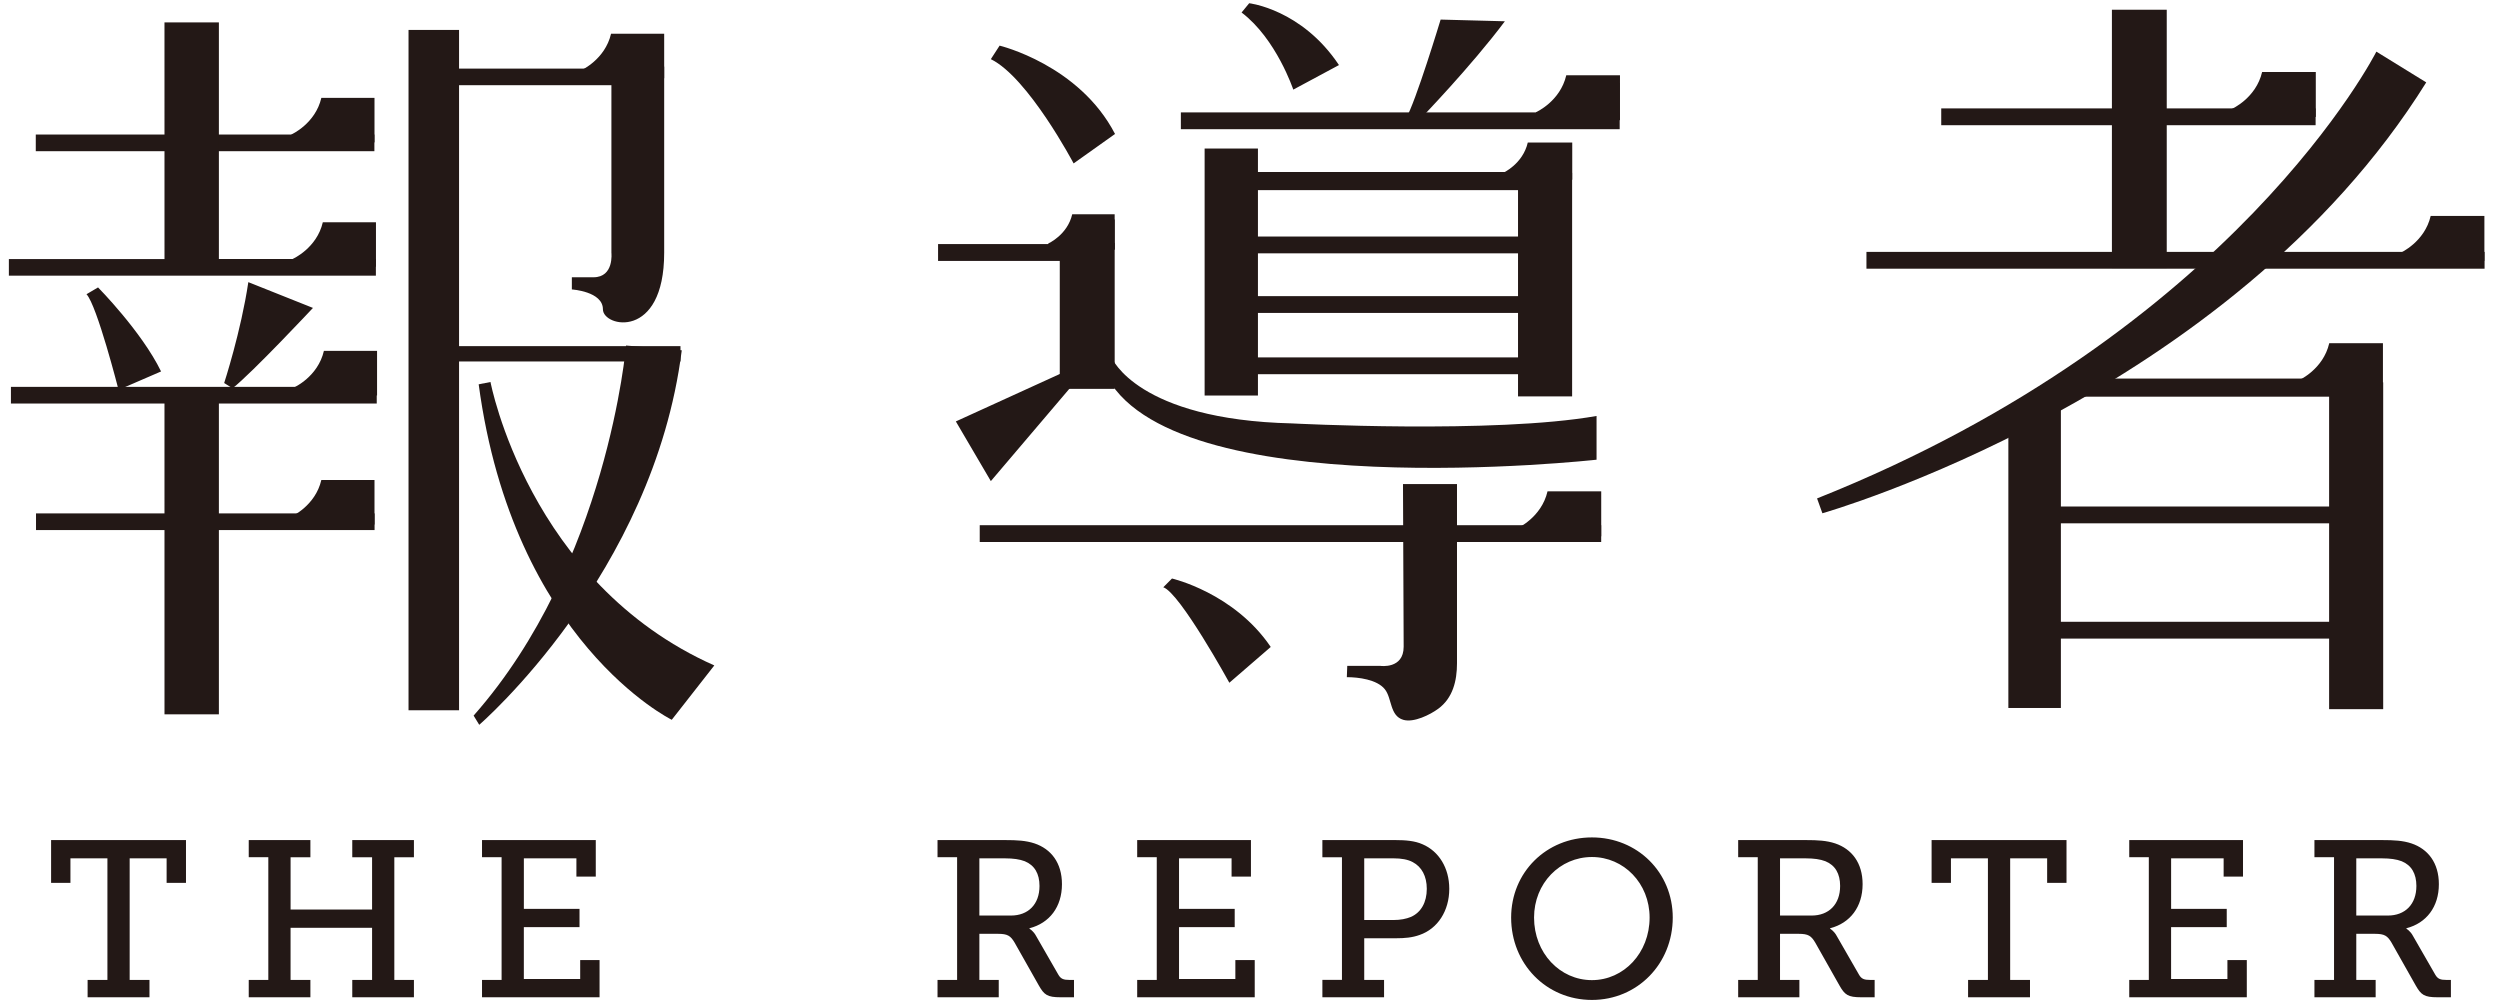 <svg width="119" height="48" xmlns="http://www.w3.org/2000/svg"><g fill="#231816" fill-rule="evenodd"><path d="M106.238 5.183s1.151-.511 1.439-1.757h2.555v2.14h-4.121l.127-.383zM114.263 12.034s1.15-.511 1.438-1.757h2.556v2.14h-4.121l.127-.383zM109.435 18.095s1.15-.512 1.437-1.758h2.556v2.142h-4.122l.129-.384z"/><path d="M92.403 5.96h17.82v-.8h-17.82zM88.843 12.79h29.423v-.8H88.843zM98.375 18.882h13.872v-.862H98.375zM96.855 24.91h15.505v-.8H96.855zM96.855 30.397h15.505v-.8H96.855z"/><path d="M95.598 33.7h2.5V19.42h-2.5zM110.866 33.756h2.574V18.2h-2.574zM100.527 12.76h2.61V.463h-2.61z"/><path d="M113.115 2.458s-6.719 13.336-26.623 21.267l.254.707s19.395-5.506 28.743-20.51l-2.374-1.464zM73.118 5.339s1.149-.511 1.437-1.757h2.556v2.14h-4.122l.129-.383zM72.224 25.147s1.15-.512 1.438-1.758h2.556v2.14h-4.123l.129-.382z"/><path d="M56.209 6.15h20.888v-.799H56.209zM58.471 9.049h15.613v-.862H58.47zM58.508 12.059h15.613v-.801H58.508zM58.471 14.897h15.613v-.8H58.47zM58.471 17.813h15.613v-.8H58.47zM44.652 12.419h7.977v-.801h-7.977z"/><path d="M50.445 18.509h2.614v-6.945h-2.614zM73.94 5.346s.91-.403 1.138-1.389h2.02V5.65h-3.26l.103-.304z"/><path d="M49.901 11.588s.91-.405 1.137-1.39h2.02v1.693h-3.259l.102-.303zM46.635 25.799h29.582v-.8H46.635z"/><path d="M73.034 24.995s.91-.404 1.137-1.39h2.02V25.3h-3.26l.103-.304zM71.533 8.237s.952-.422 1.19-1.454h2.116v1.772h-3.412l.106-.318zM50.411 11.611s.763-.34.954-1.166h1.694v1.42h-2.733l.085-.254zM47.164 2.816l.417-.644s3.789.91 5.494 4.205l-1.971 1.402s-2.16-4.091-3.94-4.963M59.098.597l.363-.443s2.5.282 4.274 2.943L61.56 4.266s-.806-2.419-2.46-3.67M68.574.932s-1.2 3.968-1.655 4.713h.703s2.399-2.48 4.01-4.632L68.575.932zM45.498 20.06l5.151-2.35.38.646-3.865 4.545zM52.923 17.034s1.2 2.943 8.574 3.12c0 0 9.636.505 14.499-.354v2.082s-20.459 2.274-23.413-4.167l.34-.681z"/><path d="M57.34 18.827h2.538V7.07H57.34zM72.258 18.87h2.575V8.229h-2.575zM55.372 27.954l.415-.417s2.957.681 4.7 3.258l-1.97 1.704s-2.35-4.28-3.145-4.545M66.782 23.04h2.571v8.53c0 .844-.202 1.66-.892 2.166-.387.285-1.163.672-1.662.528-.654-.19-.533-1.025-.884-1.46-.37-.459-1.254-.571-1.806-.571l.02-.538h1.576s1.109.165 1.109-.912-.032-7.743-.032-7.743M1.703 7.198h16.118v-.793H1.703zM20.41 4.057h9.828v-.793h-9.827zM21.011 17.207h11.38v-.731h-11.38z"/><path d="M7.83 12.8h2.589V1.065h-2.59zM19.446 33.81h2.405V1.424h-2.405zM7.83 34.002h2.589v-15.13h-2.59zM13.873 6.399s1.138-.507 1.423-1.74h2.53v2.119h-4.08l.127-.38zM13.873 24.587s1.138-.506 1.423-1.74h2.53v2.12h-4.08l.127-.38zM27.66 3.347s1.14-.507 1.426-1.741h2.529v2.12h-4.082l.127-.38zM13.994 18.443s1.139-.507 1.424-1.742h2.53v2.122h-4.08l.126-.38zM13.942 12.32s1.139-.507 1.424-1.74h2.53v2.118h-4.081l.127-.379z"/><path d="M.422 13.123h17.47v-.793H.422zM.52 19.209h17.413v-.793H.52z"/><path d="M14.804 18.377s.9-.401 1.124-1.376h2v1.675h-3.225l.1-.299zM1.714 25.232H17.83v-.794H1.714zM4.117 14.005l.55-.324s2.076 2.1 3 4l-2.024.876s-1.025-4.026-1.526-4.552M11.82 13.43l3.077 1.227s-2.877 3.075-3.827 3.825l-.4-.25s.8-2.451 1.15-4.802M29.103 3.26v8.771s.135 1.167-.853 1.167h-1.03v.58s1.479.092 1.479.945c0 .851 2.916 1.48 2.916-2.692V3.17l-2.512.09zM29.8 16.447s-.876 10.39-7.256 17.616l.268.438s8.295-7.156 9.64-17.827l-2.651-.227z"/><path d="M23.347 18.182s1.8 9.554 10.654 13.493l-2.025 2.587s-7.542-3.702-9.191-15.968l.562-.112z"/><g><path d="M4.17 46.644h.943v-5.786h-1.76v1.165h-.921v-2.035h6.421v2.035h-.922v-1.165H6.172v5.786h.943v.826H4.17zM11.84 46.644h.932v-5.84h-.932v-.816h2.935v.817h-.943v2.49h3.879v-2.49h-.943v-.817h2.935v.817h-.933v5.839h.933v.826h-2.935v-.826h.943v-2.48h-3.88v2.48h.944v.826H11.84zM22.944 46.644h.932v-5.84h-.932v-.816h5.415v1.738h-.922v-.868h-2.501v2.404h2.649v.87h-2.65v2.47h2.682V45.7h.922v1.77h-5.595zM48.123 43.58c.816 0 1.357-.53 1.357-1.409 0-.583-.234-.985-.7-1.176-.243-.095-.562-.137-.922-.137h-1.24v2.722h1.505zm-3.497 3.064h.932v-5.84h-.932v-.816h3.243c.53 0 .964.021 1.377.159.785.265 1.303.923 1.303 1.94 0 1.08-.592 1.853-1.547 2.098v.022s.191.105.318.349l1.06 1.843c.117.202.255.245.52.245h.222v.826h-.636c-.636 0-.784-.116-1.038-.562l-1.156-2.045c-.19-.317-.328-.413-.784-.413h-.89v2.194h.922v.826h-2.914v-.826zM54.13 46.644h.932v-5.84h-.932v-.816h5.415v1.738h-.922v-.868h-2.501v2.404h2.65v.87h-2.65v2.47h2.681V45.7h.922v1.77H54.13zM66.325 43.793c.34 0 .605-.054.837-.148.477-.212.753-.69.753-1.336 0-.605-.244-1.049-.668-1.272-.232-.127-.55-.18-.91-.18h-1.4v2.936h1.388zm-3.38 2.85h.932v-5.838h-.932v-.817h3.487c.455 0 .911.033 1.282.2.773.33 1.271 1.125 1.271 2.121 0 1.048-.551 1.898-1.41 2.194-.349.127-.709.158-1.122.158h-1.516v1.983h.944v.826h-2.936v-.826zM75.776 46.654c1.515 0 2.745-1.293 2.745-2.978 0-1.632-1.23-2.882-2.745-2.882-1.526 0-2.755 1.25-2.755 2.882 0 1.685 1.229 2.978 2.755 2.978m0-6.793c2.162 0 3.847 1.664 3.847 3.815 0 2.204-1.685 3.921-3.847 3.921-2.172 0-3.846-1.717-3.846-3.921 0-2.151 1.674-3.815 3.846-3.815M86.234 43.58c.816 0 1.356-.53 1.356-1.409 0-.583-.233-.985-.7-1.176-.243-.095-.561-.137-.921-.137h-1.24v2.722h1.505zm-3.497 3.064h.932v-5.84h-.932v-.816h3.242c.53 0 .964.021 1.378.159.784.265 1.303.923 1.303 1.94 0 1.08-.593 1.853-1.547 2.098v.022s.19.105.318.349l1.06 1.843c.116.202.254.245.519.245h.223v.826h-.636c-.636 0-.785-.116-1.039-.562l-1.155-2.045c-.19-.317-.328-.413-.784-.413h-.89v2.194h.922v.826h-2.914v-.826zM93.681 46.644h.944v-5.786h-1.76v1.165h-.921v-2.035h6.422v2.035h-.922v-1.165h-1.76v5.786h.944v.826H93.68zM101.352 46.644h.932v-5.84h-.932v-.816h5.415v1.738h-.922v-.868h-2.5v2.404h2.648v.87h-2.649v2.47h2.681V45.7h.923v1.77h-5.596zM113.664 43.58c.816 0 1.356-.53 1.356-1.409 0-.583-.233-.985-.699-1.176-.243-.095-.562-.137-.922-.137h-1.24v2.722h1.505zm-3.497 3.064h.933v-5.84h-.933v-.816h3.243c.53 0 .964.021 1.377.159.784.265 1.303.923 1.303 1.94 0 1.08-.593 1.853-1.546 2.098v.022s.19.105.317.349l1.06 1.843c.117.202.254.245.52.245h.222v.826h-.636c-.636 0-.784-.116-1.039-.562l-1.155-2.045c-.19-.317-.328-.413-.783-.413h-.891v2.194h.922v.826h-2.914v-.826z"/></g></g></svg>